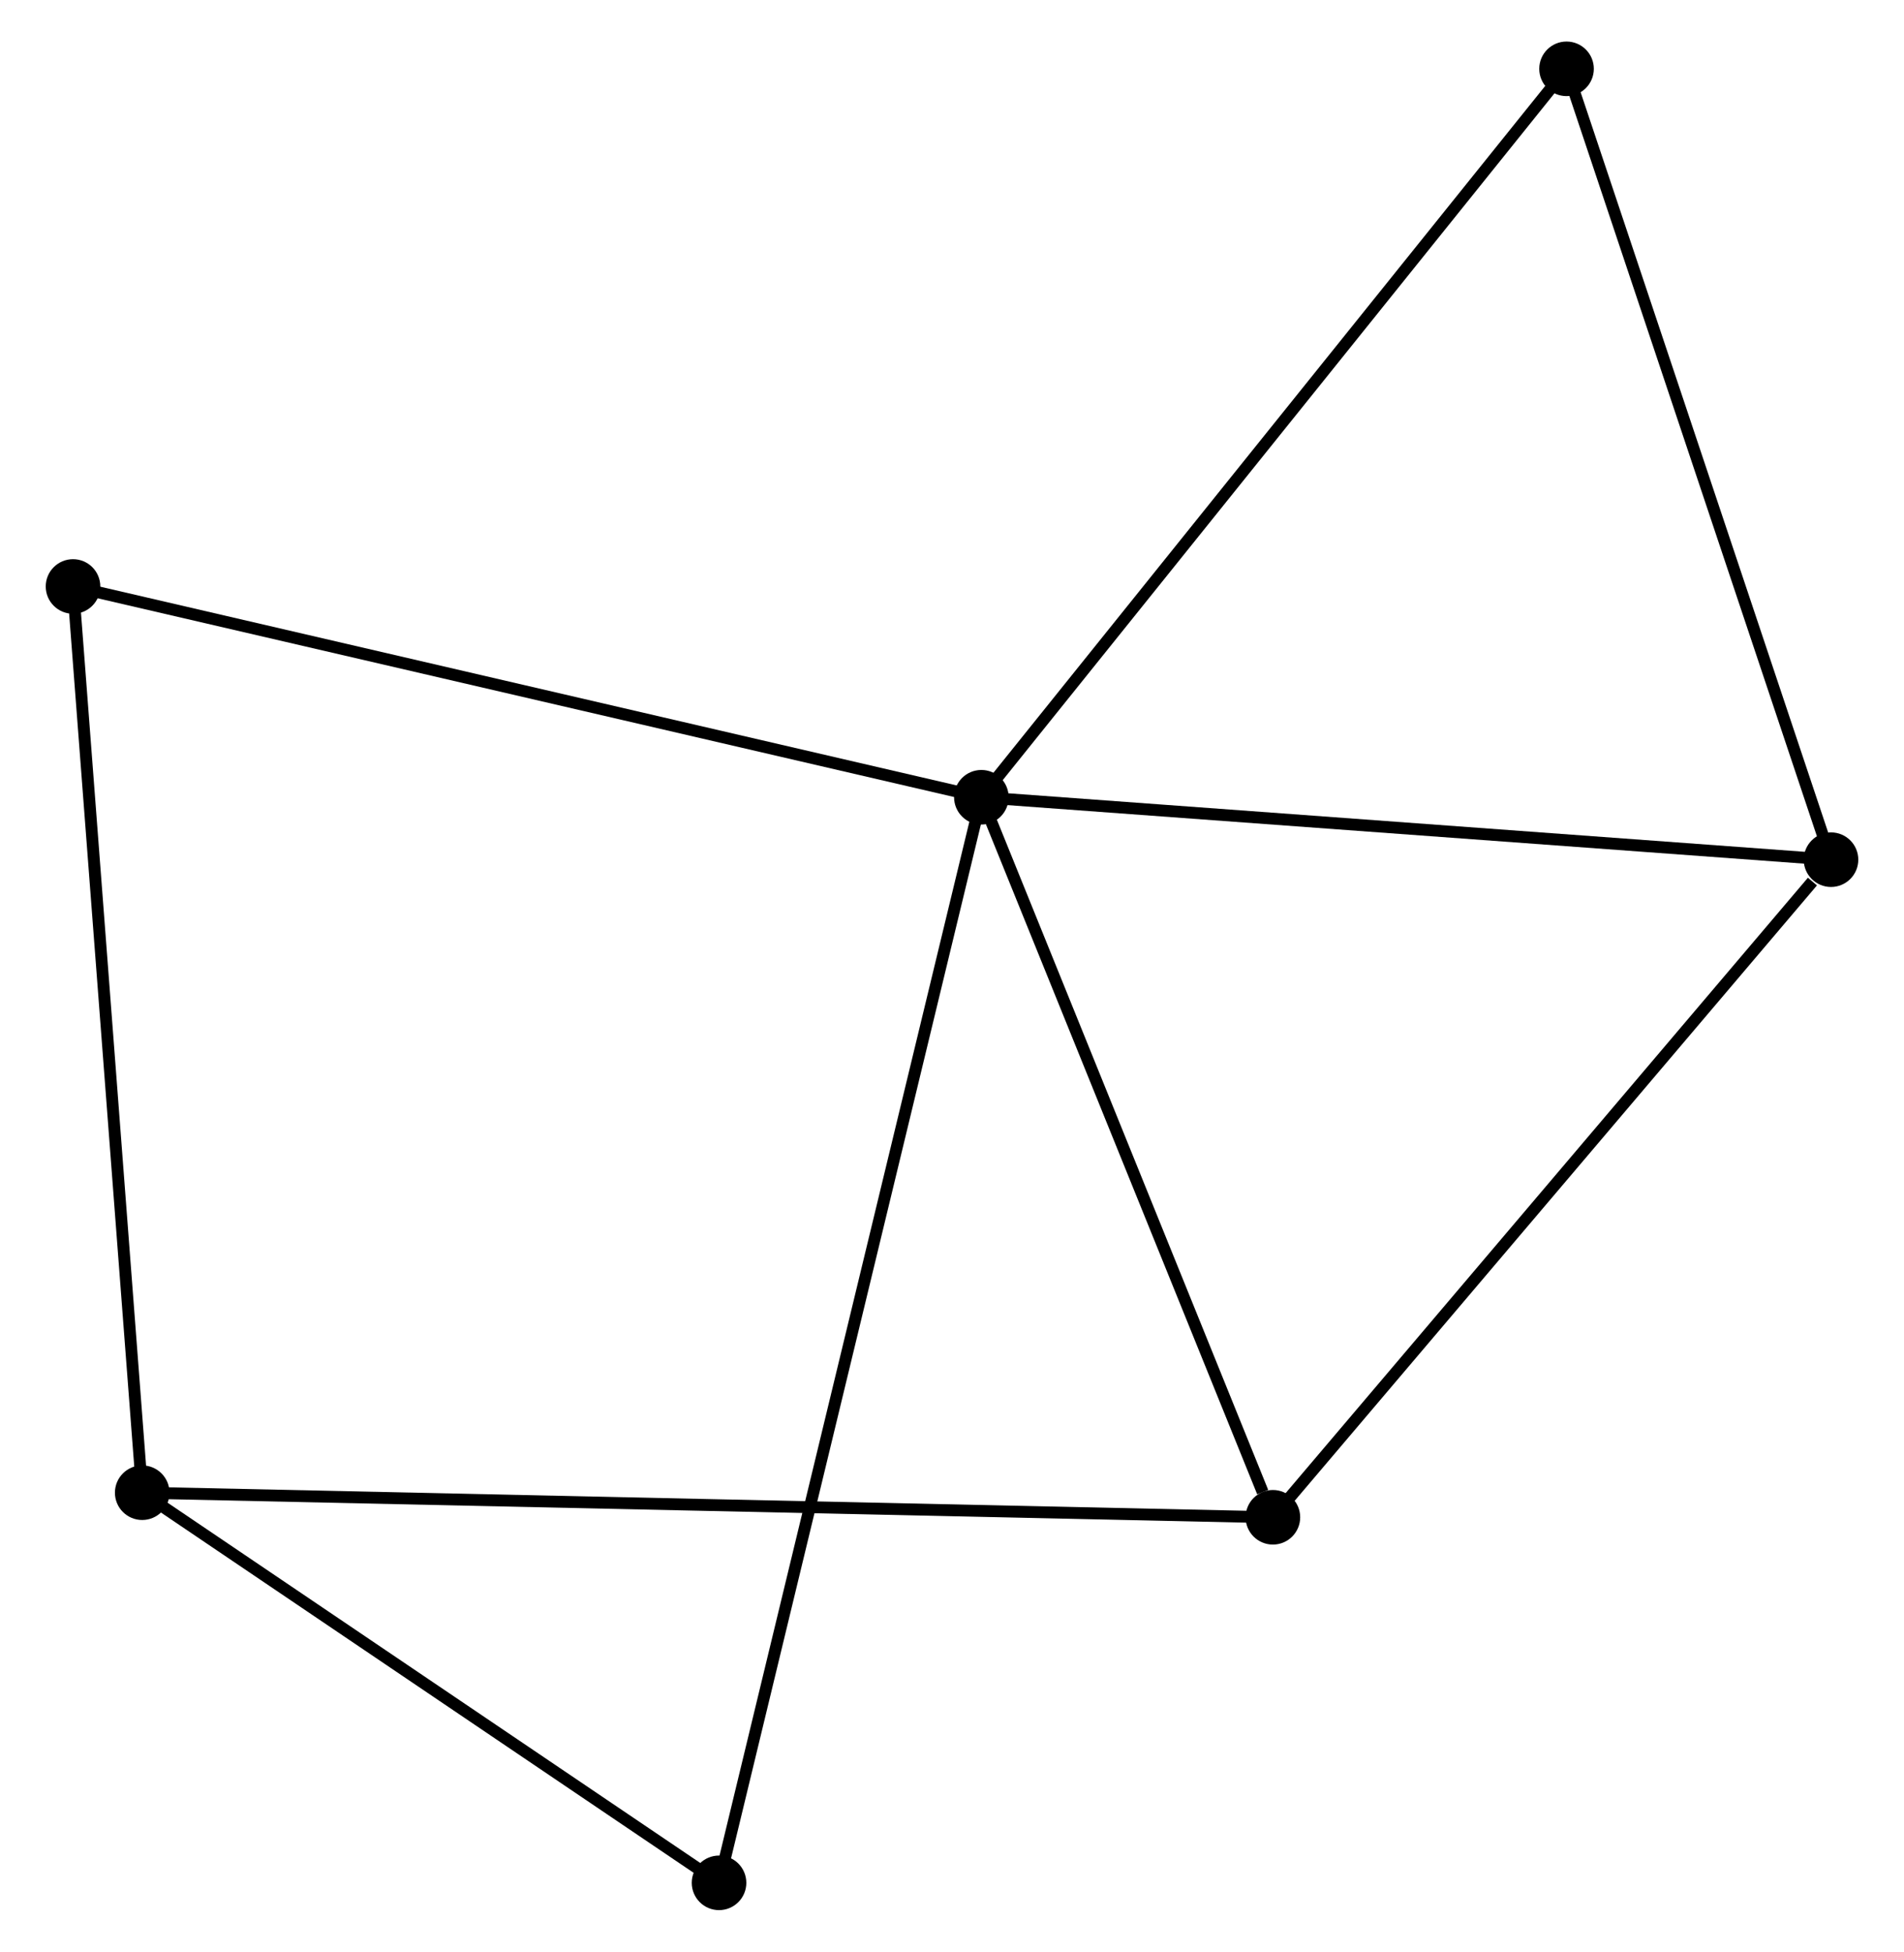 <?xml version="1.0" encoding="UTF-8" standalone="no"?>
<!DOCTYPE svg PUBLIC "-//W3C//DTD SVG 1.1//EN"
 "http://www.w3.org/Graphics/SVG/1.1/DTD/svg11.dtd">
<!-- Generated by graphviz version 2.36.0 (20140111.2315)
 -->
<!-- Title: %3 Pages: 1 -->
<svg width="160pt" height="164pt"
 viewBox="0.00 0.00 159.76 164.48" xmlns="http://www.w3.org/2000/svg" xmlns:xlink="http://www.w3.org/1999/xlink">
<g id="graph0" class="graph" transform="scale(1 1) rotate(0) translate(4 160.483)">
<title>%3</title>
<!-- 0 -->
<g id="node1" class="node"><title>0</title>
<ellipse fill="black" stroke="black" cx="78.355" cy="-93.292" rx="1.8" ry="1.8"/>
</g>
<!-- 2 -->
<g id="node2" class="node"><title>2</title>
<ellipse fill="black" stroke="black" cx="149.962" cy="-88.03" rx="1.8" ry="1.8"/>
</g>
<!-- 0&#45;&#45;2 -->
<g id="edge1" class="edge"><title>0&#45;&#45;2</title>
<path fill="none" stroke="black" d="M80.421,-93.14C90.878,-92.371 137.869,-88.918 148.024,-88.172"/>
</g>
<!-- 3 -->
<g id="node3" class="node"><title>3</title>
<ellipse fill="black" stroke="black" cx="102.925" cy="-32.608" rx="1.8" ry="1.8"/>
</g>
<!-- 0&#45;&#45;3 -->
<g id="edge2" class="edge"><title>0&#45;&#45;3</title>
<path fill="none" stroke="black" d="M79.064,-91.541C82.589,-82.835 98.214,-44.244 102.065,-34.732"/>
</g>
<!-- 4 -->
<g id="node4" class="node"><title>4</title>
<ellipse fill="black" stroke="black" cx="1.8" cy="-111.056" rx="1.8" ry="1.8"/>
</g>
<!-- 0&#45;&#45;4 -->
<g id="edge3" class="edge"><title>0&#45;&#45;4</title>
<path fill="none" stroke="black" d="M76.463,-93.731C65.871,-96.189 14.044,-108.215 3.626,-110.633"/>
</g>
<!-- 5 -->
<g id="node5" class="node"><title>5</title>
<ellipse fill="black" stroke="black" cx="56.246" cy="-1.8" rx="1.8" ry="1.8"/>
</g>
<!-- 0&#45;&#45;5 -->
<g id="edge4" class="edge"><title>0&#45;&#45;5</title>
<path fill="none" stroke="black" d="M77.893,-91.381C75.016,-79.474 59.575,-15.576 56.705,-3.7"/>
</g>
<!-- 6 -->
<g id="node6" class="node"><title>6</title>
<ellipse fill="black" stroke="black" cx="127.673" cy="-154.683" rx="1.8" ry="1.8"/>
</g>
<!-- 0&#45;&#45;6 -->
<g id="edge5" class="edge"><title>0&#45;&#45;6</title>
<path fill="none" stroke="black" d="M79.574,-94.809C86.338,-103.229 119.207,-144.144 126.316,-152.993"/>
</g>
<!-- 2&#45;&#45;3 -->
<g id="edge9" class="edge"><title>2&#45;&#45;3</title>
<path fill="none" stroke="black" d="M148.397,-86.186C141.128,-77.621 110.738,-41.813 104.177,-34.083"/>
</g>
<!-- 2&#45;&#45;6 -->
<g id="edge10" class="edge"><title>2&#45;&#45;6</title>
<path fill="none" stroke="black" d="M149.319,-89.953C146.064,-99.686 131.437,-143.427 128.277,-152.879"/>
</g>
<!-- 1 -->
<g id="node7" class="node"><title>1</title>
<ellipse fill="black" stroke="black" cx="7.631" cy="-34.68" rx="1.8" ry="1.8"/>
</g>
<!-- 1&#45;&#45;3 -->
<g id="edge6" class="edge"><title>1&#45;&#45;3</title>
<path fill="none" stroke="black" d="M9.621,-34.637C22.023,-34.367 88.576,-32.92 100.945,-32.651"/>
</g>
<!-- 1&#45;&#45;4 -->
<g id="edge7" class="edge"><title>1&#45;&#45;4</title>
<path fill="none" stroke="black" d="M7.486,-36.568C6.68,-47.135 2.733,-98.841 1.939,-109.234"/>
</g>
<!-- 1&#45;&#45;5 -->
<g id="edge8" class="edge"><title>1&#45;&#45;5</title>
<path fill="none" stroke="black" d="M9.248,-33.586C16.629,-28.594 47.076,-8.002 54.573,-2.932"/>
</g>
</g>
</svg>
